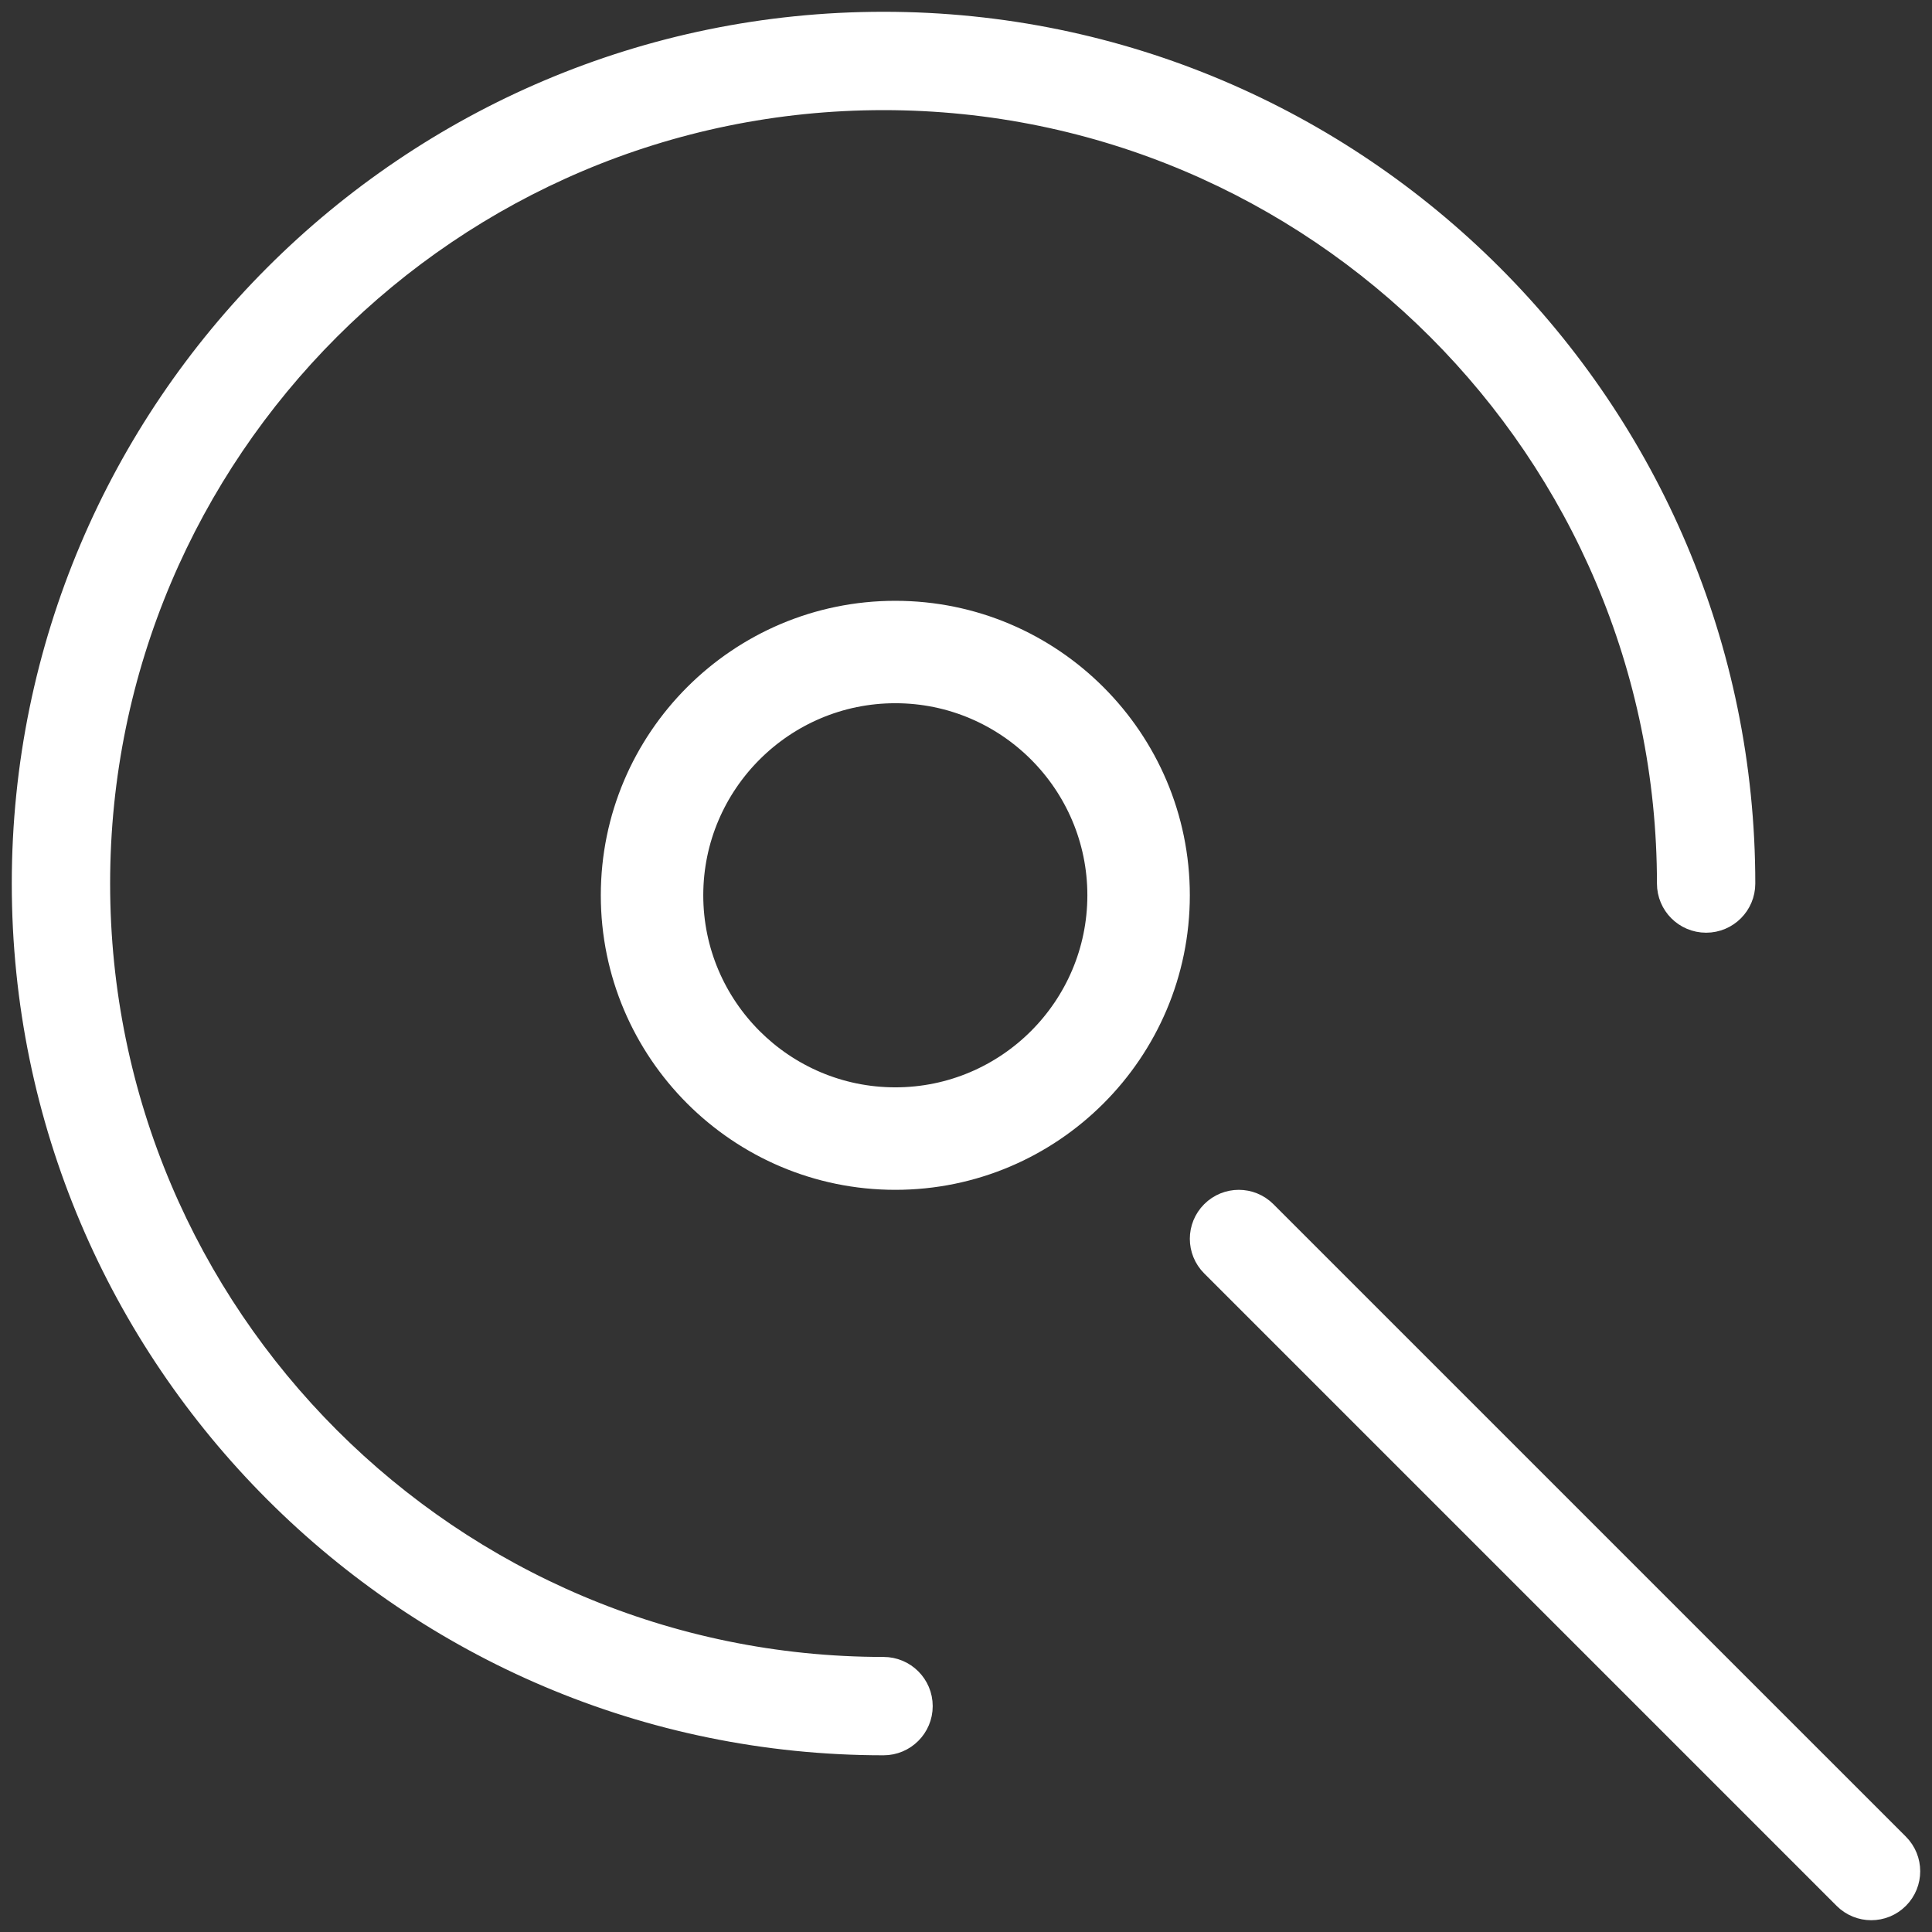 <?xml version="1.0" encoding="UTF-8"?>
<svg width="82px" height="82px" viewBox="0 0 82 82" version="1.1" xmlns="http://www.w3.org/2000/svg" xmlns:xlink="http://www.w3.org/1999/xlink">
    <rect x="0" y="0" width="82" height="82" fill="#333333" stroke="none"/>
    <!-- Generator: Sketch 49.3 (51167) - http://www.bohemiancoding.com/sketch -->
    <title>pcyingiao@3x</title>
    <desc>Created with Sketch.</desc>
    <defs></defs>
    <g id="Page-1" stroke="none" stroke-width="1" fill="none" fill-rule="evenodd">
        <g id="刀锋PC端" transform="translate(-372, -1771)" fill="#FFF" fill-rule="nonzero" stroke="#FFF">
            <g id="pcyingiao" transform="translate(373, 1772)">
                <path d="M36.5,69.826 C18.123,69.826 3.174,54.877 3.174,36.5 C3.174,18.123 18.123,3.174 36.5,3.174 C54.877,3.174 69.826,18.123 69.826,36.5 C69.826,37.376 70.535,38.087 71.413,38.087 C72.291,38.087 73,37.376 73,36.5 C73,16.374 56.626,0 36.5,0 C16.374,0 0,16.374 0,36.5 C0,56.626 16.374,73 36.5,73 C37.376,73 38.087,72.291 38.087,71.413 C38.087,70.535 37.376,69.826 36.5,69.826 Z" id="Shape"></path>
                <path d="M37,25 C30.383,25 25,30.383 25,37 C25,43.617 30.383,49 37,49 C43.617,49 49,43.617 49,37 C49,30.383 43.615,25 37,25 Z M37,45.65 C32.23,45.65 28.349,41.769 28.349,36.998 C28.349,32.228 32.23,28.347 37,28.347 C41.77,28.347 45.651,32.228 45.651,36.998 C45.65,41.77 41.77,45.65 37,45.65 Z" id="Shape"></path>
                <path d="M79.537,77.305 L52.694,50.463 C52.077,49.846 51.08,49.846 50.463,50.463 C49.846,51.08 49.846,52.077 50.463,52.694 L77.306,79.538 C77.614,79.845 78.018,80 78.422,80 C78.826,80 79.23,79.845 79.537,79.538 C80.154,78.921 80.154,77.922 79.537,77.305 Z" id="Shape"></path>
            </g>
        </g>
    </g>
</svg>